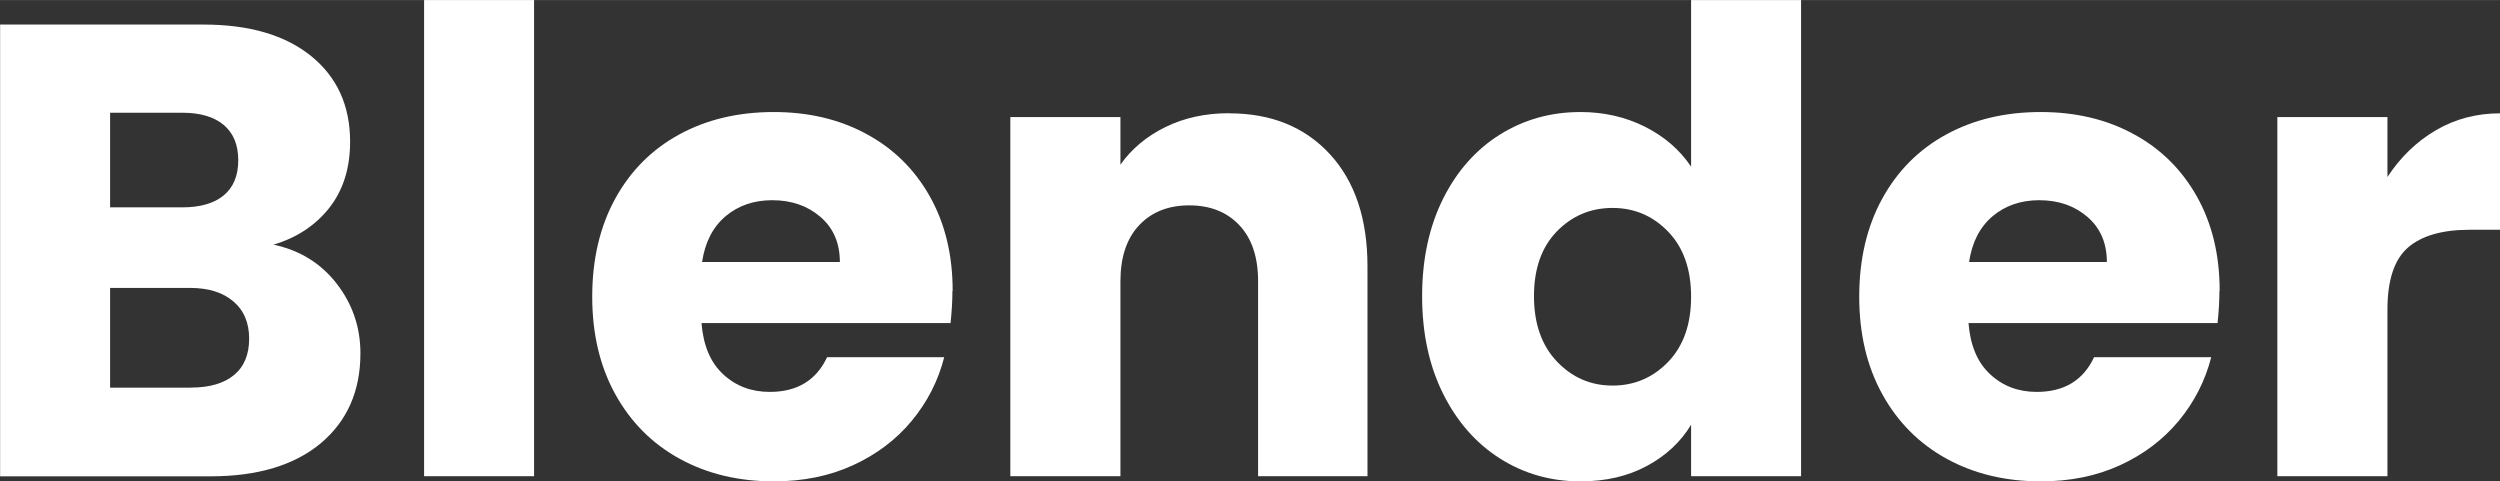 <?xml version="1.0" encoding="UTF-8"?>
<!DOCTYPE svg PUBLIC "-//W3C//DTD SVG 1.1//EN" "http://www.w3.org/Graphics/SVG/1.1/DTD/svg11.dtd">
<!-- Creator: CorelDRAW 2021 (64-Bit) -->
<svg xmlns="http://www.w3.org/2000/svg" xml:space="preserve" width="16.446mm" height="3.167mm" version="1.1" style="shape-rendering:geometricPrecision; text-rendering:geometricPrecision; image-rendering:optimizeQuality; fill-rule:evenodd; clip-rule:evenodd"
viewBox="0 0 213.22 41.05"
 xmlns:xlink="http://www.w3.org/1999/xlink"
 xmlns:xodm="http://www.corel.com/coreldraw/odm/2003">
 <rect x="0" y="0" width="213.22" height="41.05" fill="#333333" stroke="none"/>
 <defs>
  <style type="text/css">
   <![CDATA[
    .fil0 {fill:white;fill-rule:nonzero}
   ]]>
  </style>
 </defs>
 <g id="Layer_x0020_1">
  <path class="fil0" d="M23.33 20.86c2.23,0.48 4.03,1.58 5.38,3.32 1.35,1.74 2.03,3.72 2.03,5.95 0,3.22 -1.13,5.77 -3.37,7.66 -2.25,1.88 -5.39,2.83 -9.41,2.83l-17.95 0 0 -38.53 17.34 0c3.92,0 6.98,0.9 9.19,2.69 2.21,1.79 3.32,4.23 3.32,7.3 0,2.27 -0.6,4.15 -1.78,5.65 -1.19,1.5 -2.77,2.54 -4.75,3.13zm-13.94 -3.18l6.15 0c1.54,0 2.72,-0.34 3.54,-1.02 0.82,-0.68 1.24,-1.68 1.24,-2.99 0,-1.32 -0.41,-2.32 -1.24,-3.02 -0.82,-0.69 -2,-1.04 -3.54,-1.04l-6.15 0 0 8.07zm6.92 15.37c1.57,0 2.79,-0.36 3.65,-1.07 0.86,-0.71 1.29,-1.75 1.29,-3.1 0,-1.35 -0.45,-2.42 -1.35,-3.18 -0.9,-0.77 -2.13,-1.15 -3.7,-1.15l-6.81 0 0 8.51 6.92 0z"/>
  <polygon id="_1" class="fil0" points="45.55,0 45.55,40.61 36.17,40.61 36.17,0 "/>
  <path id="_2" class="fil0" d="M81.23 24.81c0,0.88 -0.06,1.79 -0.16,2.74l-21.24 0c0.15,1.9 0.76,3.36 1.84,4.36 1.08,1.01 2.41,1.51 3.98,1.51 2.34,0 3.97,-0.99 4.89,-2.96l9.99 0c-0.51,2.01 -1.44,3.82 -2.77,5.43 -1.34,1.61 -3.01,2.87 -5.02,3.79 -2.01,0.92 -4.26,1.37 -6.75,1.37 -3,0 -5.67,-0.64 -8.01,-1.92 -2.34,-1.28 -4.17,-3.11 -5.49,-5.49 -1.32,-2.38 -1.98,-5.16 -1.98,-8.34 0,-3.18 0.65,-5.96 1.95,-8.34 1.3,-2.38 3.12,-4.21 5.46,-5.49 2.34,-1.28 5.03,-1.92 8.07,-1.92 2.96,0 5.6,0.62 7.9,1.87 2.31,1.24 4.11,3.02 5.41,5.32 1.3,2.31 1.95,4.99 1.95,8.07zm-9.6 -2.47c0,-1.61 -0.55,-2.89 -1.65,-3.84 -1.1,-0.95 -2.47,-1.43 -4.12,-1.43 -1.57,0 -2.9,0.46 -3.98,1.37 -1.08,0.92 -1.75,2.21 -2,3.9l11.75 0z"/>
  <path id="_3" class="fil0" d="M104.83 9.66c3.59,0 6.45,1.16 8.59,3.48 2.14,2.32 3.21,5.52 3.21,9.58l0 17.89 -9.33 0 0 -16.63c0,-2.05 -0.53,-3.64 -1.59,-4.77 -1.06,-1.13 -2.49,-1.7 -4.28,-1.7 -1.79,0 -3.22,0.57 -4.28,1.7 -1.06,1.13 -1.59,2.73 -1.59,4.77l0 16.63 -9.39 0 0 -30.63 9.39 0 0 4.06c0.95,-1.35 2.23,-2.42 3.84,-3.21 1.61,-0.79 3.42,-1.18 5.43,-1.18z"/>
  <path id="_4" class="fil0" d="M121.29 25.25c0,-3.15 0.6,-5.91 1.78,-8.29 1.19,-2.38 2.81,-4.21 4.86,-5.49 2.05,-1.28 4.34,-1.92 6.86,-1.92 2.01,0 3.85,0.42 5.52,1.26 1.66,0.84 2.97,1.98 3.92,3.4l0 -14.21 9.38 0 0 40.61 -9.38 0 0 -4.39c-0.88,1.46 -2.13,2.63 -3.76,3.51 -1.63,0.88 -3.52,1.32 -5.68,1.32 -2.52,0 -4.81,-0.65 -6.86,-1.95 -2.05,-1.3 -3.67,-3.15 -4.86,-5.54 -1.19,-2.4 -1.78,-5.17 -1.78,-8.31zm22.94 0.05c0,-2.34 -0.65,-4.19 -1.95,-5.54 -1.3,-1.35 -2.88,-2.03 -4.75,-2.03 -1.87,0 -3.45,0.67 -4.75,2 -1.3,1.34 -1.95,3.18 -1.95,5.52 0,2.34 0.65,4.2 1.95,5.57 1.3,1.37 2.88,2.06 4.75,2.06 1.87,0 3.45,-0.68 4.75,-2.03 1.3,-1.35 1.95,-3.2 1.95,-5.54z"/>
  <path id="_5" class="fil0" d="M189.29 24.81c0,0.88 -0.06,1.79 -0.16,2.74l-21.24 0c0.15,1.9 0.76,3.36 1.84,4.36 1.08,1.01 2.41,1.51 3.98,1.51 2.34,0 3.97,-0.99 4.89,-2.96l9.99 0c-0.51,2.01 -1.44,3.82 -2.77,5.43 -1.34,1.61 -3.01,2.87 -5.02,3.79 -2.01,0.92 -4.26,1.37 -6.75,1.37 -3,0 -5.67,-0.64 -8.01,-1.92 -2.34,-1.28 -4.17,-3.11 -5.49,-5.49 -1.32,-2.38 -1.98,-5.16 -1.98,-8.34 0,-3.18 0.65,-5.96 1.95,-8.34 1.3,-2.38 3.12,-4.21 5.46,-5.49 2.34,-1.28 5.03,-1.92 8.07,-1.92 2.96,0 5.6,0.62 7.9,1.87 2.31,1.24 4.11,3.02 5.41,5.32 1.3,2.31 1.95,4.99 1.95,8.07zm-9.6 -2.47c0,-1.61 -0.55,-2.89 -1.65,-3.84 -1.1,-0.95 -2.47,-1.43 -4.12,-1.43 -1.57,0 -2.9,0.46 -3.98,1.37 -1.08,0.92 -1.75,2.21 -2,3.9l11.75 0z"/>
  <path id="_6" class="fil0" d="M203.62 15.09c1.1,-1.68 2.47,-3.01 4.12,-3.98 1.65,-0.97 3.48,-1.45 5.49,-1.45l0 9.93 -2.58 0c-2.34,0 -4.1,0.5 -5.27,1.51 -1.17,1.01 -1.76,2.77 -1.76,5.3l0 14.21 -9.39 0 0 -30.63 9.39 0 0 5.1z"/>
 </g>
</svg>
